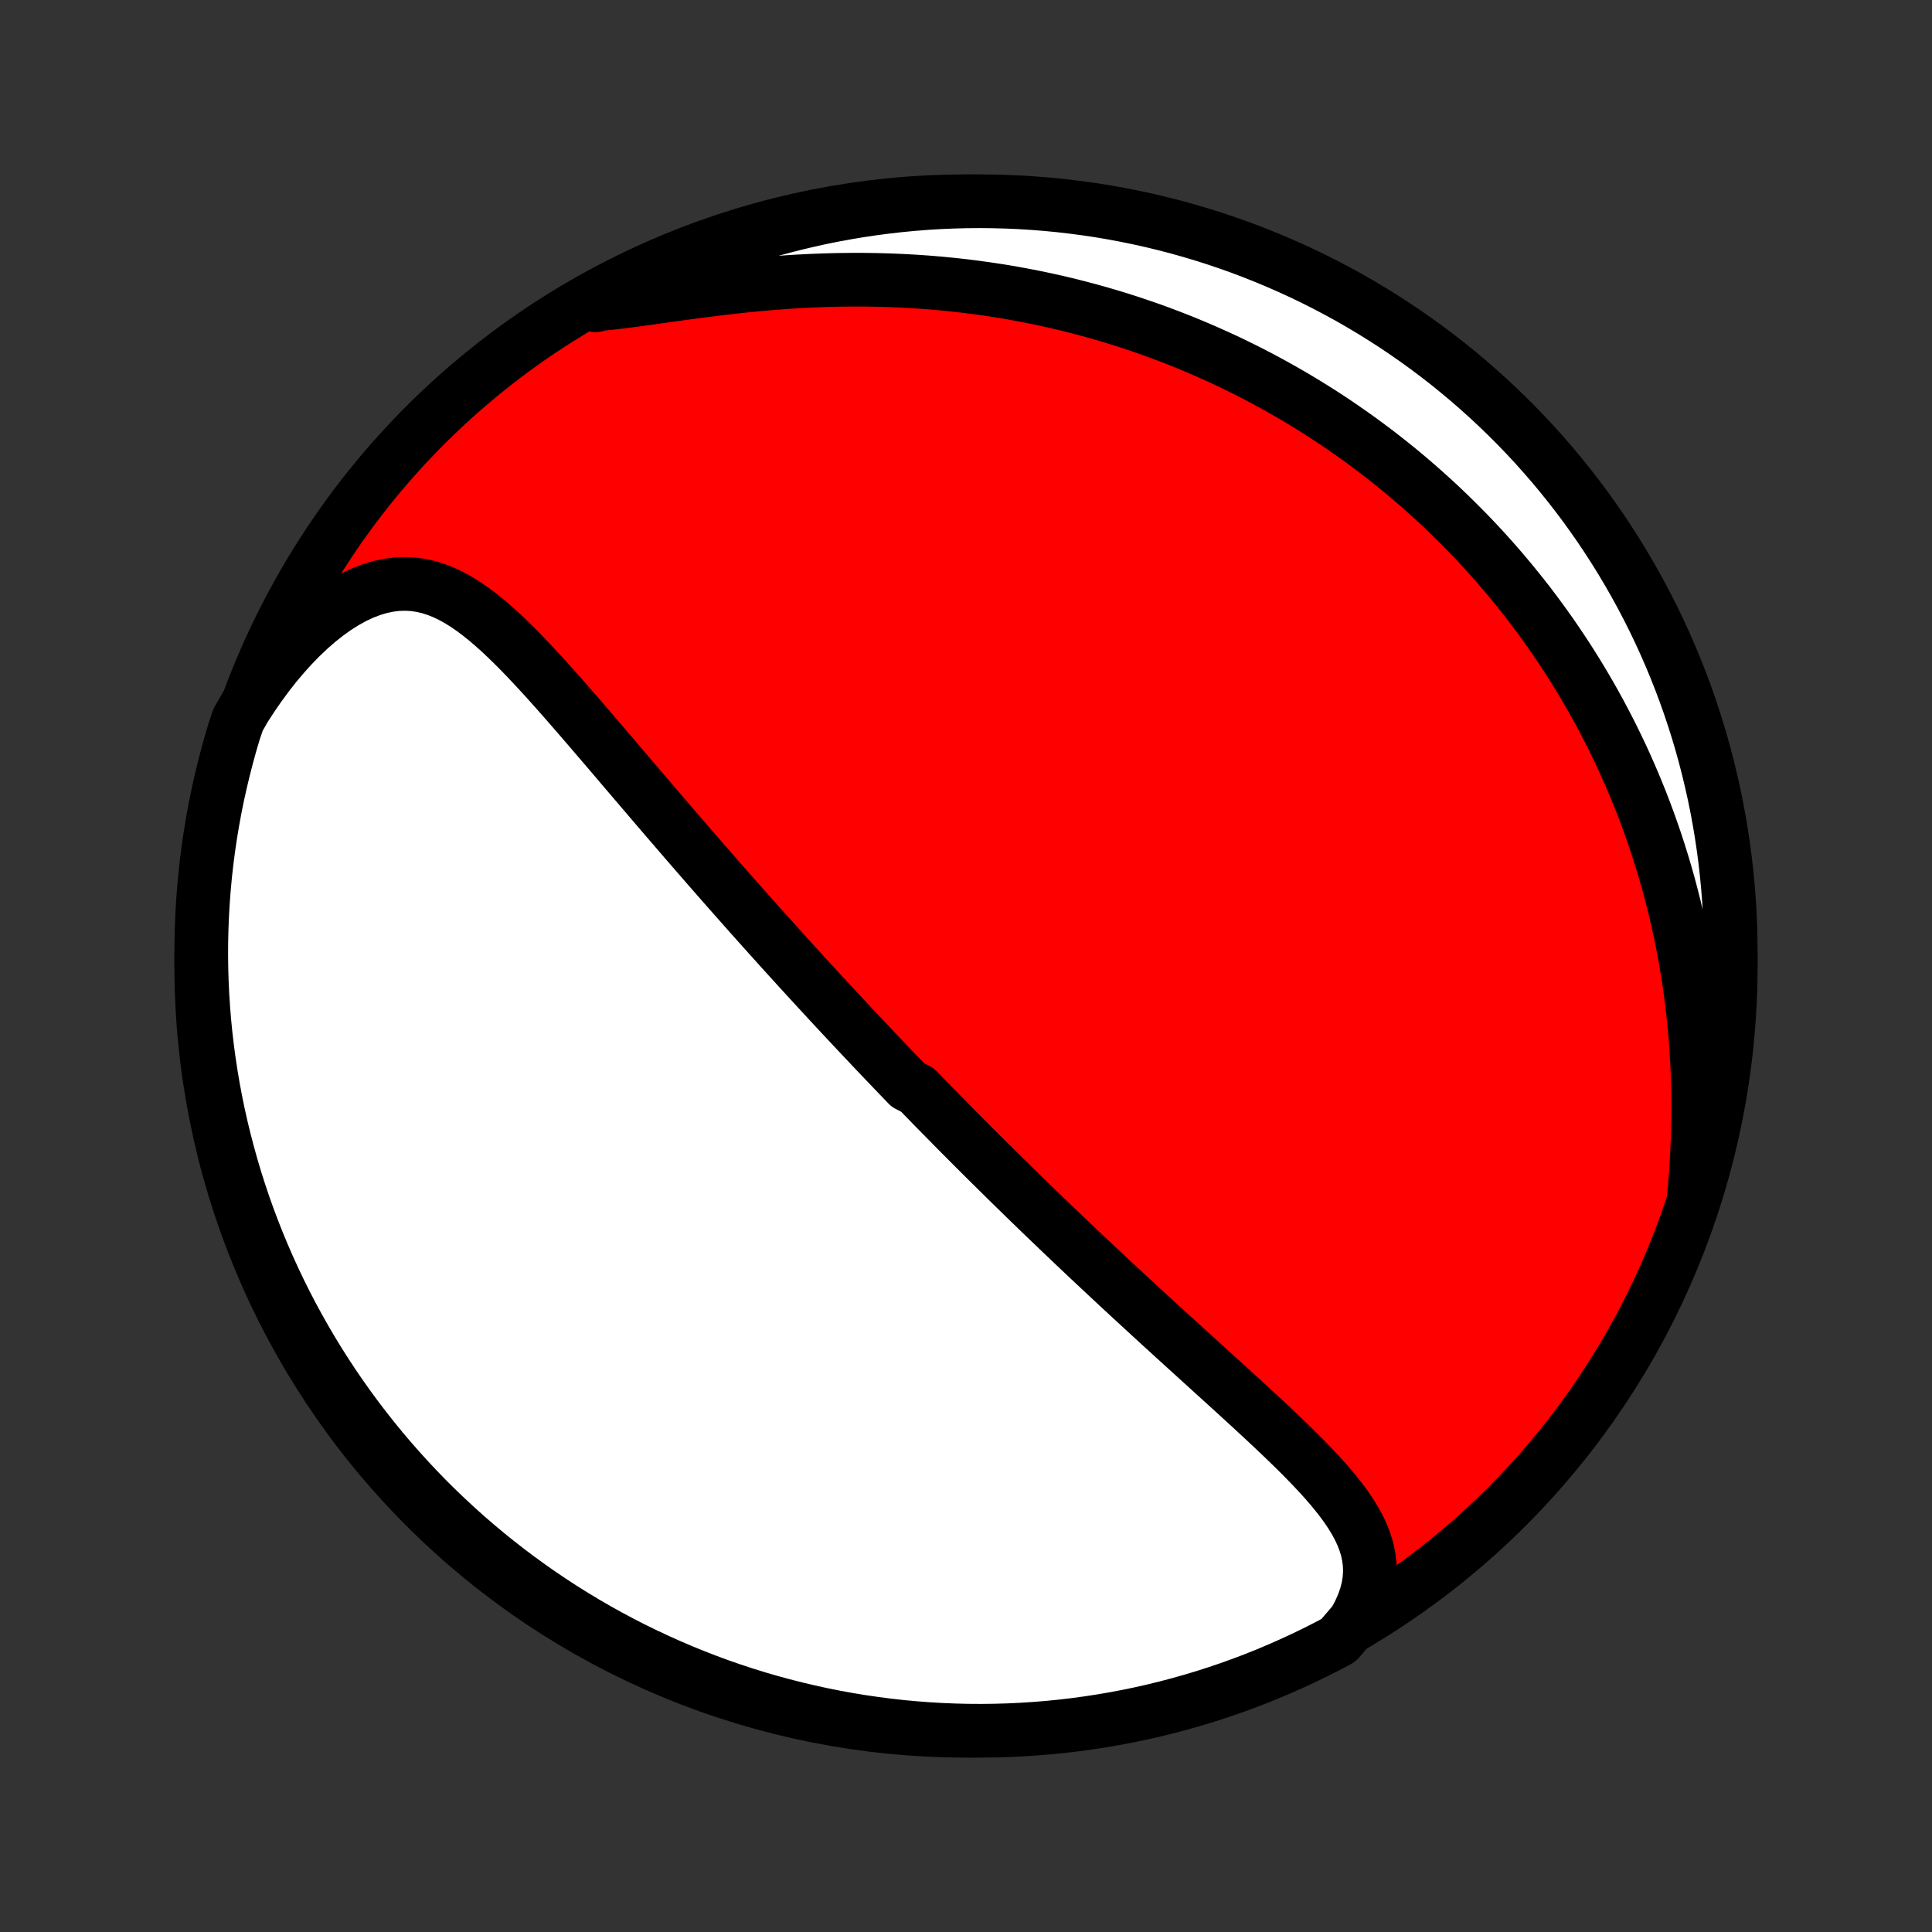 <?xml version="1.0" encoding="utf-8" standalone="no"?>
<!DOCTYPE svg PUBLIC "-//W3C//DTD SVG 1.1//EN"
  "http://www.w3.org/Graphics/SVG/1.1/DTD/svg11.dtd">
<!-- Created with matplotlib (http://matplotlib.org/) -->
<svg height="72pt" version="1.1" viewBox="0 0 72 72" width="72pt" xmlns="http://www.w3.org/2000/svg" xmlns:xlink="http://www.w3.org/1999/xlink">
 <rect x="0" y="0" width="72" height="72" fill="#333333" stroke="none"/>
 <defs>
  <style type="text/css">
*{stroke-linecap:butt;stroke-linejoin:round;}
  </style>
 </defs>
 <g id="figure_1">
  <g id="patch_1">
   <path d="
M0 72
L72 72
L72 0
L0 0
z
" style="fill:none;"/>
  </g>
  <g id="axes_1">
   <g id="PatchCollection_1">
    <defs>
     <path d="
M36 -7.5
C43.558 -7.5 50.808 -10.503 56.153 -15.848
C61.497 -21.192 64.5 -28.442 64.5 -36
C64.5 -43.558 61.497 -50.808 56.153 -56.153
C50.808 -61.497 43.558 -64.5 36 -64.5
C28.442 -64.5 21.192 -61.497 15.848 -56.153
C10.503 -50.808 7.5 -43.558 7.5 -36
C7.5 -28.442 10.503 -21.192 15.848 -15.848
C21.192 -10.503 28.442 -7.5 36 -7.5
z
" id="C0_0_a811fe30f3"/>
     <path d="
M50.479 -11.567
L50.653 -11.889
L50.795 -12.207
L50.906 -12.52
L50.985 -12.827
L51.033 -13.128
L51.053 -13.423
L51.044 -13.711
L51.008 -13.993
L50.949 -14.269
L50.866 -14.539
L50.763 -14.804
L50.641 -15.065
L50.502 -15.321
L50.348 -15.573
L50.181 -15.822
L50.002 -16.068
L49.812 -16.311
L49.613 -16.553
L49.407 -16.792
L49.193 -17.029
L48.973 -17.265
L48.749 -17.499
L48.52 -17.732
L48.287 -17.964
L48.052 -18.194
L47.814 -18.424
L47.574 -18.652
L47.332 -18.88
L47.09 -19.107
L46.846 -19.332
L46.603 -19.557
L46.359 -19.781
L46.115 -20.004
L45.872 -20.226
L45.629 -20.447
L45.387 -20.666
L45.146 -20.885
L44.906 -21.103
L44.667 -21.32
L44.429 -21.536
L44.193 -21.751
L43.958 -21.965
L43.724 -22.177
L43.492 -22.389
L43.262 -22.599
L43.033 -22.809
L42.806 -23.017
L42.581 -23.224
L42.357 -23.43
L42.135 -23.635
L41.914 -23.839
L41.695 -24.042
L41.478 -24.244
L41.263 -24.445
L41.049 -24.645
L40.837 -24.843
L40.626 -25.041
L40.417 -25.238
L40.21 -25.434
L40.004 -25.629
L39.8 -25.823
L39.597 -26.016
L39.396 -26.208
L39.196 -26.4
L38.997 -26.59
L38.8 -26.78
L38.604 -26.97
L38.41 -27.158
L38.216 -27.346
L38.024 -27.533
L37.833 -27.72
L37.643 -27.906
L37.454 -28.091
L37.266 -28.277
L37.079 -28.461
L36.893 -28.645
L36.708 -28.829
L36.524 -29.012
L36.34 -29.195
L36.157 -29.378
L35.976 -29.561
L35.794 -29.743
L35.614 -29.925
L35.434 -30.108
L35.255 -30.29
L35.076 -30.471
L34.897 -30.653
L34.719 -30.835
L34.542 -31.017
L34.365 -31.2
L34.188 -31.382
L33.835 -31.564
L33.659 -31.747
L33.483 -31.93
L33.307 -32.114
L33.132 -32.297
L32.956 -32.481
L32.78 -32.666
L32.604 -32.851
L32.429 -33.036
L32.253 -33.223
L32.077 -33.409
L31.9 -33.597
L31.724 -33.785
L31.547 -33.974
L31.37 -34.163
L31.192 -34.354
L31.015 -34.545
L30.837 -34.738
L30.658 -34.931
L30.479 -35.125
L30.299 -35.321
L30.119 -35.517
L29.938 -35.715
L29.756 -35.913
L29.574 -36.114
L29.391 -36.315
L29.208 -36.517
L29.023 -36.721
L28.838 -36.927
L28.652 -37.134
L28.465 -37.342
L28.277 -37.552
L28.089 -37.763
L27.899 -37.976
L27.708 -38.191
L27.517 -38.407
L27.324 -38.625
L27.13 -38.845
L26.935 -39.067
L26.739 -39.29
L26.542 -39.515
L26.344 -39.742
L26.145 -39.971
L25.944 -40.202
L25.742 -40.435
L25.539 -40.669
L25.335 -40.906
L25.13 -41.144
L24.923 -41.384
L24.715 -41.626
L24.506 -41.87
L24.296 -42.116
L24.084 -42.364
L23.871 -42.613
L23.657 -42.864
L23.442 -43.116
L23.225 -43.37
L23.008 -43.626
L22.789 -43.883
L22.569 -44.141
L22.347 -44.399
L22.125 -44.659
L21.901 -44.92
L21.677 -45.18
L21.451 -45.441
L21.223 -45.702
L20.995 -45.963
L20.766 -46.223
L20.535 -46.481
L20.303 -46.739
L20.07 -46.994
L19.835 -47.246
L19.599 -47.496
L19.361 -47.741
L19.121 -47.982
L18.88 -48.217
L18.636 -48.447
L18.389 -48.668
L18.14 -48.882
L17.888 -49.085
L17.633 -49.278
L17.374 -49.458
L17.11 -49.623
L16.842 -49.773
L16.569 -49.906
L16.29 -50.019
L16.005 -50.11
L15.715 -50.179
L15.418 -50.223
L15.114 -50.24
L14.805 -50.231
L14.49 -50.192
L14.17 -50.124
L13.845 -50.027
L13.517 -49.901
L13.185 -49.745
L12.853 -49.561
L12.52 -49.35
L12.187 -49.112
L11.856 -48.85
L11.528 -48.564
L11.204 -48.256
L10.885 -47.928
L10.572 -47.581
L10.265 -47.217
L9.966 -46.836
L9.675 -46.44
L9.392 -46.031
L9.119 -45.61
L8.872 -45.177
L8.723 -44.736
L8.583 -44.261
L8.452 -43.784
L8.329 -43.304
L8.214 -42.822
L8.107 -42.338
L8.009 -41.852
L7.92 -41.364
L7.839 -40.875
L7.767 -40.384
L7.703 -39.892
L7.648 -39.399
L7.602 -38.904
L7.564 -38.409
L7.535 -37.913
L7.515 -37.417
L7.503 -36.92
L7.5 -36.422
L7.506 -35.925
L7.52 -35.428
L7.543 -34.93
L7.575 -34.434
L7.615 -33.937
L7.664 -33.441
L7.722 -32.946
L7.788 -32.452
L7.863 -31.959
L7.946 -31.468
L8.038 -30.977
L8.138 -30.488
L8.247 -30.001
L8.365 -29.516
L8.491 -29.032
L8.625 -28.551
L8.767 -28.072
L8.918 -27.596
L9.077 -27.122
L9.244 -26.651
L9.42 -26.182
L9.603 -25.717
L9.795 -25.254
L9.995 -24.795
L10.202 -24.34
L10.417 -23.887
L10.64 -23.439
L10.871 -22.994
L11.11 -22.554
L11.356 -22.117
L11.609 -21.685
L11.87 -21.257
L12.139 -20.834
L12.414 -20.415
L12.697 -20.001
L12.987 -19.592
L13.284 -19.188
L13.588 -18.788
L13.899 -18.395
L14.216 -18.006
L14.54 -17.623
L14.871 -17.246
L15.208 -16.874
L15.551 -16.508
L15.9 -16.148
L16.256 -15.794
L16.618 -15.447
L16.986 -15.105
L17.359 -14.77
L17.738 -14.442
L18.123 -14.12
L18.513 -13.804
L18.908 -13.496
L19.309 -13.194
L19.715 -12.899
L20.125 -12.611
L20.541 -12.331
L20.961 -12.057
L21.386 -11.791
L21.815 -11.532
L22.248 -11.281
L22.686 -11.037
L23.128 -10.801
L23.574 -10.572
L24.023 -10.352
L24.477 -10.139
L24.933 -9.934
L25.393 -9.736
L25.857 -9.547
L26.323 -9.366
L26.792 -9.193
L27.264 -9.028
L27.739 -8.872
L28.216 -8.723
L28.696 -8.583
L29.178 -8.452
L29.662 -8.329
L30.148 -8.214
L30.636 -8.107
L31.125 -8.009
L31.616 -7.92
L32.108 -7.839
L32.601 -7.767
L33.096 -7.703
L33.591 -7.648
L34.087 -7.602
L34.583 -7.564
L35.08 -7.535
L35.578 -7.515
L36.075 -7.503
L36.572 -7.5
L37.07 -7.506
L37.566 -7.52
L38.063 -7.543
L38.559 -7.575
L39.054 -7.615
L39.548 -7.664
L40.041 -7.722
L40.532 -7.788
L41.023 -7.863
L41.512 -7.946
L41.999 -8.038
L42.484 -8.138
L42.968 -8.247
L43.449 -8.365
L43.928 -8.491
L44.404 -8.625
L44.878 -8.767
L45.349 -8.918
L45.818 -9.077
L46.283 -9.244
L46.746 -9.42
L47.205 -9.603
L47.66 -9.795
L48.112 -9.995
L48.561 -10.202
L49.005 -10.417
L49.446 -10.64
L49.883 -10.871
z
" id="C0_1_a54534f4dc"/>
     <path d="
M63.115 -27.276
L63.162 -27.79
L63.201 -28.303
L63.233 -28.815
L63.258 -29.325
L63.276 -29.833
L63.285 -30.338
L63.288 -30.839
L63.282 -31.337
L63.27 -31.831
L63.249 -32.321
L63.222 -32.806
L63.188 -33.286
L63.147 -33.761
L63.099 -34.231
L63.045 -34.696
L62.984 -35.156
L62.918 -35.609
L62.845 -36.057
L62.767 -36.5
L62.683 -36.937
L62.593 -37.367
L62.499 -37.793
L62.4 -38.212
L62.295 -38.626
L62.187 -39.034
L62.073 -39.436
L61.956 -39.832
L61.834 -40.223
L61.709 -40.608
L61.579 -40.988
L61.446 -41.362
L61.31 -41.731
L61.17 -42.095
L61.026 -42.453
L60.88 -42.807
L60.73 -43.155
L60.578 -43.498
L60.423 -43.837
L60.264 -44.17
L60.104 -44.499
L59.94 -44.823
L59.774 -45.143
L59.606 -45.458
L59.435 -45.769
L59.262 -46.076
L59.087 -46.378
L58.909 -46.677
L58.729 -46.971
L58.547 -47.261
L58.363 -47.548
L58.176 -47.831
L57.988 -48.11
L57.798 -48.386
L57.605 -48.658
L57.411 -48.927
L57.214 -49.193
L57.016 -49.455
L56.815 -49.714
L56.612 -49.969
L56.408 -50.222
L56.201 -50.472
L55.993 -50.719
L55.782 -50.963
L55.569 -51.204
L55.355 -51.442
L55.138 -51.678
L54.919 -51.911
L54.698 -52.141
L54.474 -52.369
L54.249 -52.594
L54.021 -52.817
L53.791 -53.038
L53.559 -53.256
L53.324 -53.471
L53.087 -53.685
L52.848 -53.896
L52.606 -54.105
L52.362 -54.311
L52.115 -54.516
L51.865 -54.718
L51.613 -54.918
L51.358 -55.116
L51.1 -55.312
L50.839 -55.505
L50.576 -55.697
L50.309 -55.886
L50.039 -56.073
L49.767 -56.259
L49.491 -56.442
L49.212 -56.623
L48.929 -56.801
L48.643 -56.978
L48.354 -57.152
L48.061 -57.324
L47.764 -57.494
L47.464 -57.662
L47.16 -57.827
L46.852 -57.99
L46.54 -58.151
L46.224 -58.309
L45.904 -58.465
L45.58 -58.618
L45.252 -58.768
L44.919 -58.916
L44.582 -59.061
L44.24 -59.204
L43.894 -59.343
L43.543 -59.479
L43.187 -59.613
L42.827 -59.743
L42.462 -59.869
L42.091 -59.993
L41.716 -60.113
L41.336 -60.229
L40.951 -60.341
L40.56 -60.45
L40.165 -60.554
L39.764 -60.655
L39.358 -60.751
L38.947 -60.842
L38.53 -60.929
L38.108 -61.011
L37.681 -61.089
L37.249 -61.161
L36.812 -61.227
L36.37 -61.289
L35.923 -61.345
L35.471 -61.395
L35.014 -61.44
L34.553 -61.478
L34.087 -61.51
L33.617 -61.536
L33.143 -61.556
L32.665 -61.569
L32.184 -61.576
L31.699 -61.576
L31.212 -61.57
L30.722 -61.557
L30.23 -61.538
L29.736 -61.513
L29.241 -61.481
L28.746 -61.443
L28.251 -61.4
L27.757 -61.352
L27.264 -61.298
L26.774 -61.241
L26.286 -61.18
L25.803 -61.117
L25.324 -61.052
L24.851 -60.986
L24.386 -60.921
L23.928 -60.857
L23.48 -60.797
L23.042 -60.742
L22.616 -60.693
L22.203 -60.653
L22.198 -60.622
L22.635 -60.935
L23.076 -61.172
L23.522 -61.401
L23.971 -61.623
L24.423 -61.837
L24.88 -62.043
L25.339 -62.241
L25.802 -62.431
L26.268 -62.613
L26.737 -62.787
L27.209 -62.953
L27.684 -63.11
L28.161 -63.26
L28.64 -63.401
L29.122 -63.533
L29.605 -63.657
L30.091 -63.773
L30.578 -63.881
L31.068 -63.98
L31.558 -64.07
L32.05 -64.152
L32.544 -64.225
L33.038 -64.29
L33.533 -64.346
L34.029 -64.393
L34.525 -64.432
L35.022 -64.462
L35.52 -64.483
L36.017 -64.496
L36.514 -64.5
L37.011 -64.495
L37.508 -64.482
L38.005 -64.46
L38.501 -64.429
L38.996 -64.39
L39.49 -64.342
L39.983 -64.285
L40.475 -64.22
L40.966 -64.147
L41.455 -64.064
L41.942 -63.973
L42.428 -63.874
L42.911 -63.766
L43.393 -63.649
L43.872 -63.525
L44.349 -63.391
L44.823 -63.25
L45.295 -63.1
L45.763 -62.942
L46.229 -62.776
L46.692 -62.601
L47.151 -62.418
L47.607 -62.228
L48.06 -62.029
L48.509 -61.823
L48.954 -61.608
L49.395 -61.386
L49.832 -61.156
L50.265 -60.919
L50.693 -60.673
L51.117 -60.421
L51.536 -60.16
L51.951 -59.893
L52.361 -59.618
L52.766 -59.336
L53.165 -59.047
L53.56 -58.751
L53.949 -58.448
L54.332 -58.138
L54.71 -57.821
L55.083 -57.498
L55.449 -57.168
L55.81 -56.832
L56.164 -56.489
L56.513 -56.141
L56.855 -55.786
L57.191 -55.425
L57.52 -55.058
L57.843 -54.685
L58.159 -54.306
L58.469 -53.922
L58.771 -53.533
L59.067 -53.138
L59.355 -52.738
L59.637 -52.333
L59.911 -51.923
L60.178 -51.508
L60.438 -51.088
L60.69 -50.664
L60.935 -50.235
L61.172 -49.802
L61.401 -49.365
L61.623 -48.924
L61.837 -48.478
L62.043 -48.029
L62.241 -47.577
L62.431 -47.12
L62.613 -46.661
L62.787 -46.198
L62.953 -45.732
L63.11 -45.263
L63.26 -44.791
L63.401 -44.316
L63.533 -43.839
L63.657 -43.36
L63.773 -42.878
L63.881 -42.395
L63.98 -41.909
L64.07 -41.422
L64.152 -40.932
L64.225 -40.442
L64.29 -39.95
L64.346 -39.456
L64.393 -38.962
L64.432 -38.467
L64.462 -37.971
L64.483 -37.475
L64.496 -36.978
L64.5 -36.48
L64.495 -35.983
L64.482 -35.486
L64.46 -34.989
L64.429 -34.492
L64.39 -33.995
L64.342 -33.499
L64.285 -33.004
L64.22 -32.51
L64.147 -32.017
L64.064 -31.525
L63.973 -31.034
L63.874 -30.545
L63.766 -30.058
L63.649 -29.572
L63.525 -29.089
L63.391 -28.607
z
" id="C0_2_aeff5294d9"/>
    </defs>
    <g clip-path="url(#p1bffca34e9)">
     <use style="fill:#ff0000;stroke:#000000;stroke-width:2.0;" x="0.0" xlink:href="#C0_0_a811fe30f3" y="72.0"/>
    </g>
    <g clip-path="url(#p1bffca34e9)">
     <use style="fill:#ffffff;stroke:#000000;stroke-width:2.0;" x="0.0" xlink:href="#C0_1_a54534f4dc" y="72.0"/>
    </g>
    <g clip-path="url(#p1bffca34e9)">
     <use style="fill:#ffffff;stroke:#000000;stroke-width:2.0;" x="0.0" xlink:href="#C0_2_aeff5294d9" y="72.0"/>
    </g>
   </g>
  </g>
 </g>
 <defs>
  <clipPath id="p1bffca34e9">
   <rect height="72.0" width="72.0" x="0.0" y="0.0"/>
  </clipPath>
 </defs>
</svg>

